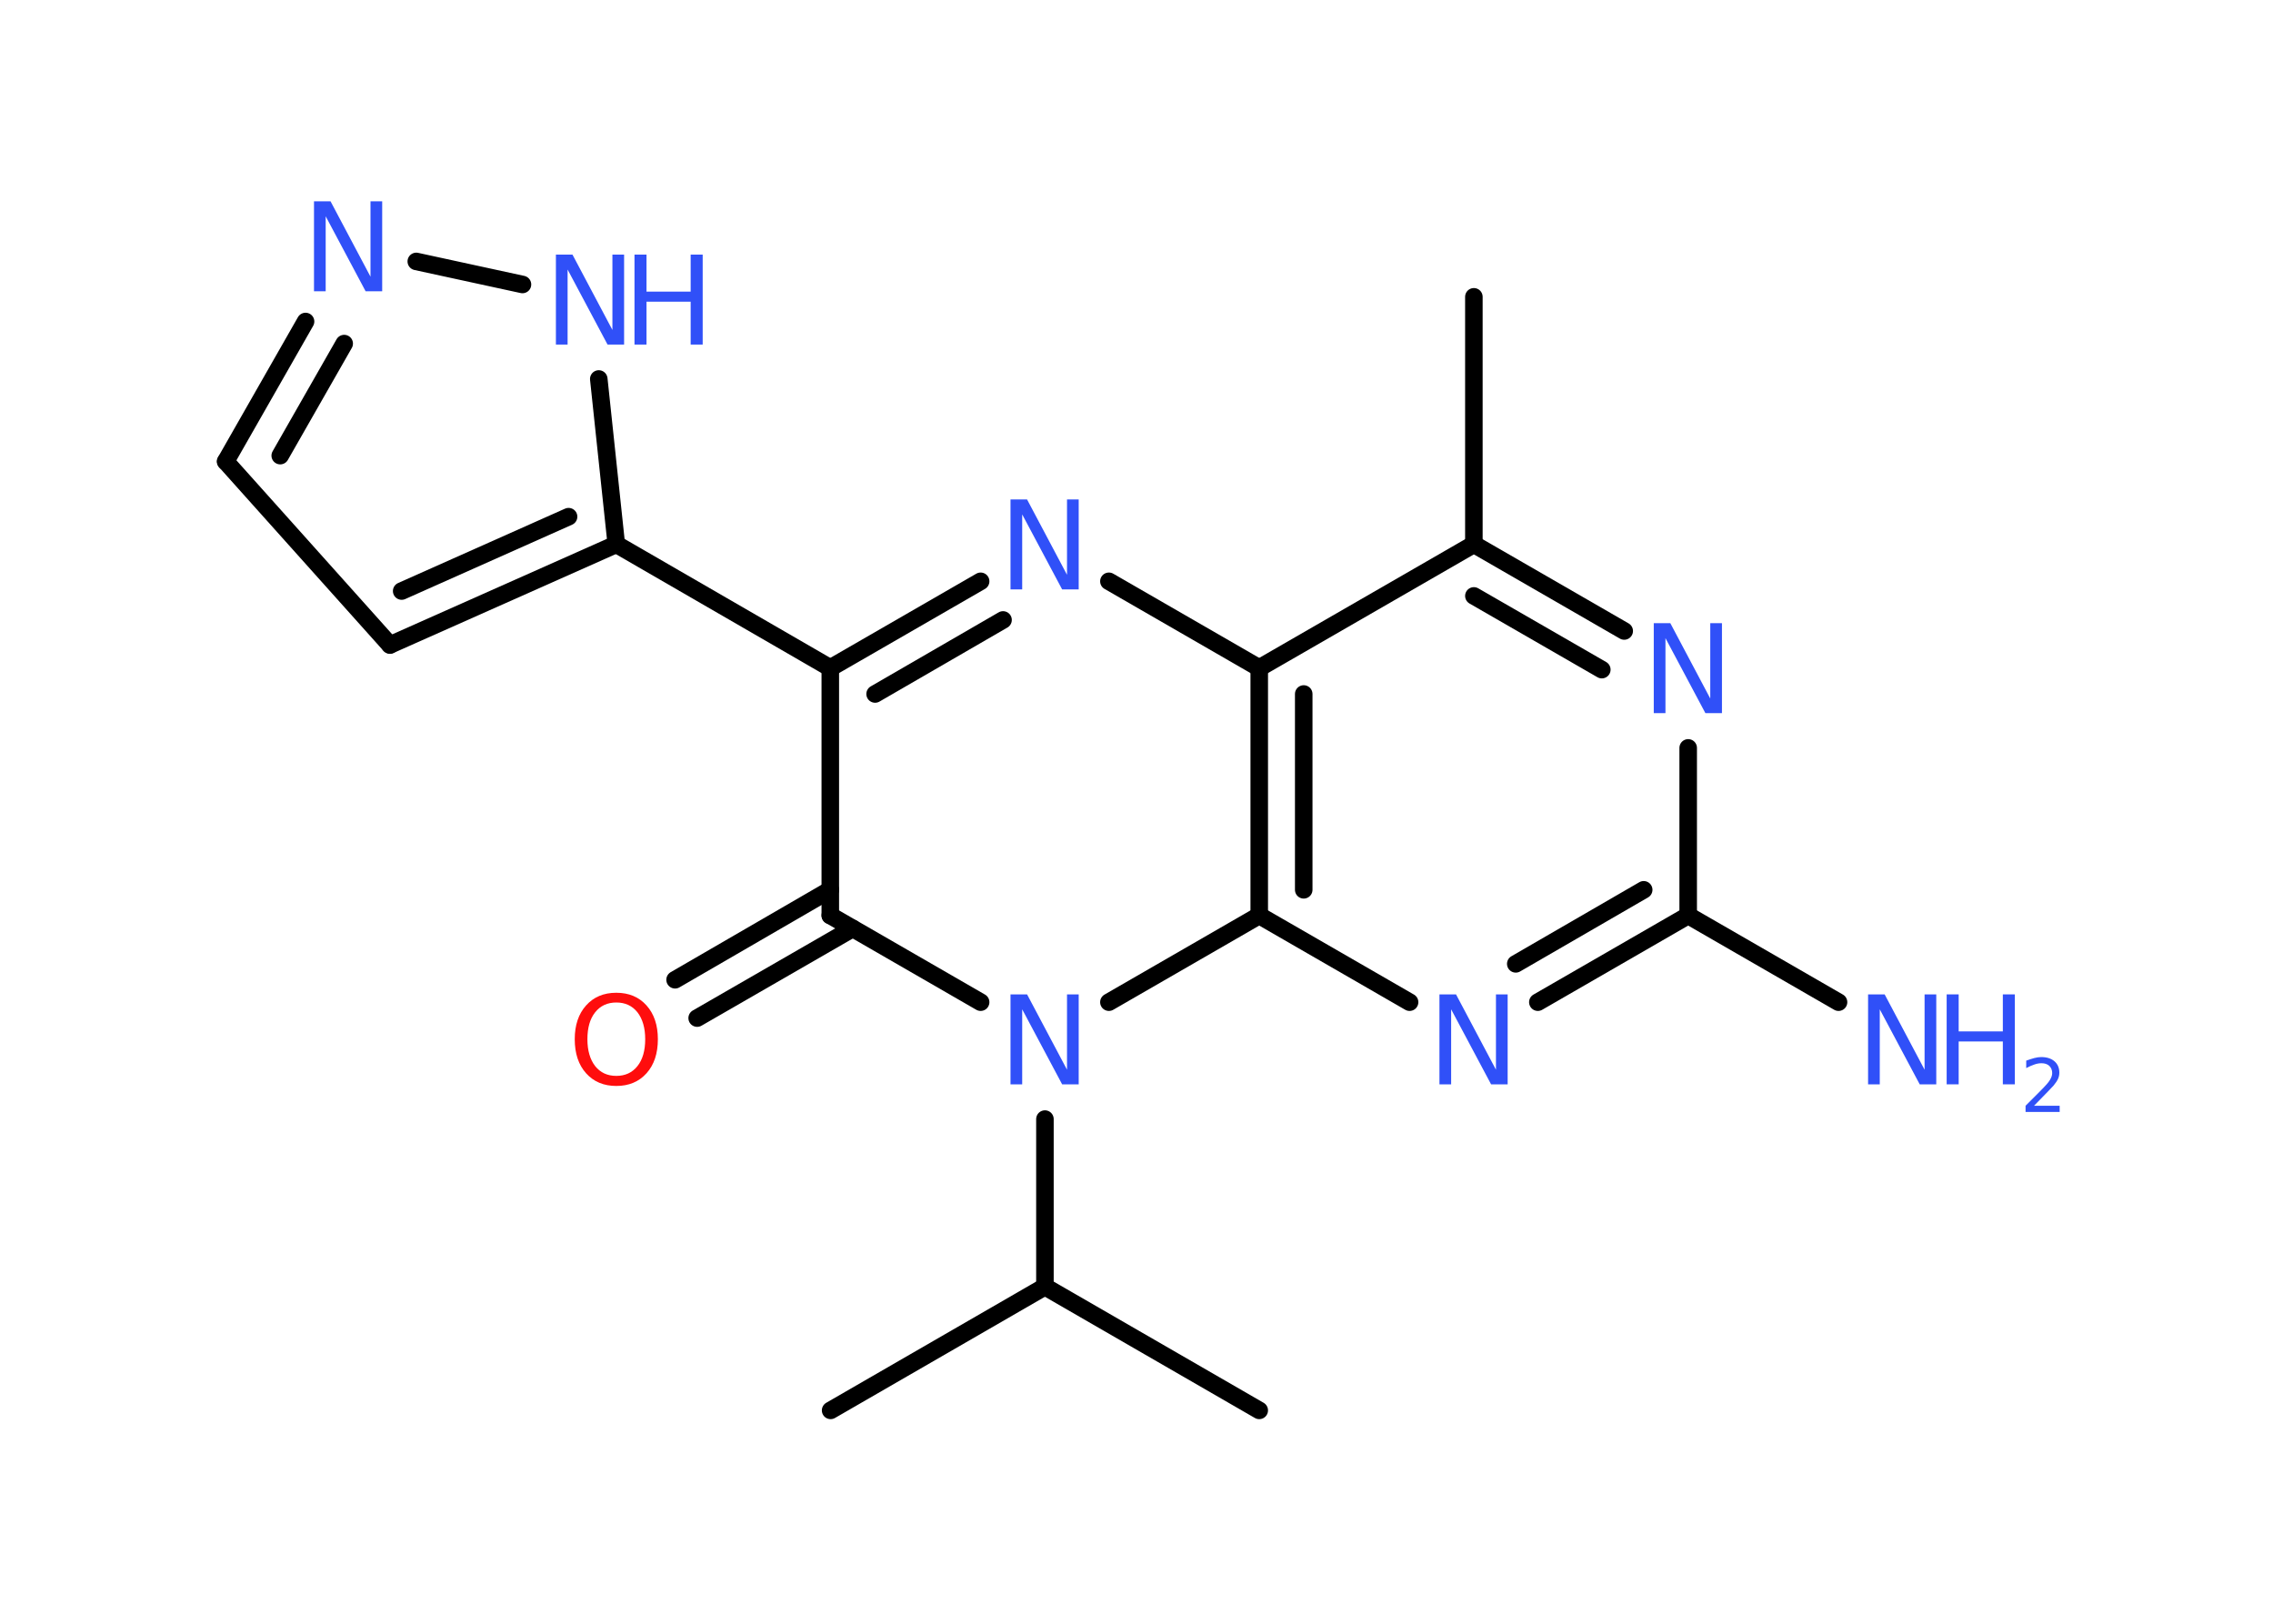 <?xml version='1.0' encoding='UTF-8'?>
<!DOCTYPE svg PUBLIC "-//W3C//DTD SVG 1.1//EN" "http://www.w3.org/Graphics/SVG/1.1/DTD/svg11.dtd">
<svg version='1.2' xmlns='http://www.w3.org/2000/svg' xmlns:xlink='http://www.w3.org/1999/xlink' width='70.0mm' height='50.0mm' viewBox='0 0 70.0 50.0'>
  <desc>Generated by the Chemistry Development Kit (http://github.com/cdk)</desc>
  <g stroke-linecap='round' stroke-linejoin='round' stroke='#000000' stroke-width='.54' fill='#3050F8'>
    <rect x='.0' y='.0' width='70.0' height='50.0' fill='#FFFFFF' stroke='none'/>
    <g id='mol1' class='mol'>
      <line id='mol1bnd1' class='bond' x1='45.39' y1='9.14' x2='45.39' y2='16.76'/>
      <g id='mol1bnd2' class='bond'>
        <line x1='50.02' y1='19.43' x2='45.39' y2='16.76'/>
        <line x1='49.33' y1='20.62' x2='45.39' y2='18.35'/>
      </g>
      <line id='mol1bnd3' class='bond' x1='51.99' y1='23.03' x2='51.99' y2='28.19'/>
      <line id='mol1bnd4' class='bond' x1='51.99' y1='28.19' x2='56.62' y2='30.86'/>
      <g id='mol1bnd5' class='bond'>
        <line x1='47.36' y1='30.86' x2='51.99' y2='28.19'/>
        <line x1='46.68' y1='29.68' x2='50.62' y2='27.4'/>
      </g>
      <line id='mol1bnd6' class='bond' x1='43.41' y1='30.86' x2='38.78' y2='28.19'/>
      <g id='mol1bnd7' class='bond'>
        <line x1='38.78' y1='20.57' x2='38.78' y2='28.19'/>
        <line x1='40.15' y1='21.37' x2='40.15' y2='27.4'/>
      </g>
      <line id='mol1bnd8' class='bond' x1='45.39' y1='16.76' x2='38.78' y2='20.57'/>
      <line id='mol1bnd9' class='bond' x1='38.78' y1='20.57' x2='34.15' y2='17.9'/>
      <g id='mol1bnd10' class='bond'>
        <line x1='30.2' y1='17.9' x2='25.57' y2='20.57'/>
        <line x1='30.89' y1='19.09' x2='26.95' y2='21.37'/>
      </g>
      <line id='mol1bnd11' class='bond' x1='25.57' y1='20.57' x2='18.98' y2='16.76'/>
      <g id='mol1bnd12' class='bond'>
        <line x1='12.01' y1='19.86' x2='18.98' y2='16.76'/>
        <line x1='12.37' y1='18.2' x2='17.51' y2='15.91'/>
      </g>
      <line id='mol1bnd13' class='bond' x1='12.01' y1='19.86' x2='6.95' y2='14.21'/>
      <g id='mol1bnd14' class='bond'>
        <line x1='9.41' y1='9.9' x2='6.95' y2='14.21'/>
        <line x1='10.6' y1='10.58' x2='8.63' y2='14.03'/>
      </g>
      <line id='mol1bnd15' class='bond' x1='12.82' y1='8.05' x2='16.09' y2='8.76'/>
      <line id='mol1bnd16' class='bond' x1='18.98' y1='16.76' x2='18.44' y2='11.67'/>
      <line id='mol1bnd17' class='bond' x1='25.57' y1='20.57' x2='25.57' y2='28.19'/>
      <g id='mol1bnd18' class='bond'>
        <line x1='26.26' y1='28.59' x2='21.47' y2='31.35'/>
        <line x1='25.57' y1='27.4' x2='20.79' y2='30.17'/>
      </g>
      <line id='mol1bnd19' class='bond' x1='25.57' y1='28.19' x2='30.2' y2='30.86'/>
      <line id='mol1bnd20' class='bond' x1='38.78' y1='28.19' x2='34.15' y2='30.86'/>
      <line id='mol1bnd21' class='bond' x1='32.18' y1='34.46' x2='32.18' y2='39.62'/>
      <line id='mol1bnd22' class='bond' x1='32.18' y1='39.62' x2='38.78' y2='43.43'/>
      <line id='mol1bnd23' class='bond' x1='32.18' y1='39.62' x2='25.58' y2='43.43'/>
      <path id='mol1atm3' class='atom' d='M50.94 19.19h.5l1.23 2.32v-2.32h.36v2.77h-.51l-1.23 -2.31v2.31h-.36v-2.77z' stroke='none'/>
      <g id='mol1atm5' class='atom'>
        <path d='M57.54 30.62h.5l1.23 2.32v-2.32h.36v2.77h-.51l-1.23 -2.31v2.31h-.36v-2.77z' stroke='none'/>
        <path d='M59.95 30.62h.37v1.14h1.36v-1.14h.37v2.77h-.37v-1.32h-1.36v1.32h-.37v-2.77z' stroke='none'/>
        <path d='M62.65 34.05h.78v.19h-1.05v-.19q.13 -.13 .35 -.35q.22 -.22 .28 -.29q.11 -.12 .15 -.21q.04 -.08 .04 -.16q.0 -.13 -.09 -.22q-.09 -.08 -.24 -.08q-.11 .0 -.22 .04q-.12 .04 -.25 .11v-.23q.14 -.05 .25 -.08q.12 -.03 .21 -.03q.26 .0 .41 .13q.15 .13 .15 .35q.0 .1 -.04 .19q-.04 .09 -.14 .21q-.03 .03 -.18 .19q-.15 .15 -.42 .43z' stroke='none'/>
      </g>
      <path id='mol1atm6' class='atom' d='M44.34 30.62h.5l1.23 2.32v-2.32h.36v2.77h-.51l-1.23 -2.31v2.31h-.36v-2.77z' stroke='none'/>
      <path id='mol1atm9' class='atom' d='M31.13 15.38h.5l1.23 2.32v-2.32h.36v2.77h-.51l-1.23 -2.31v2.31h-.36v-2.77z' stroke='none'/>
      <path id='mol1atm14' class='atom' d='M9.68 6.2h.5l1.23 2.32v-2.32h.36v2.77h-.51l-1.23 -2.31v2.31h-.36v-2.77z' stroke='none'/>
      <g id='mol1atm15' class='atom'>
        <path d='M17.13 7.84h.5l1.23 2.32v-2.32h.36v2.77h-.51l-1.23 -2.31v2.31h-.36v-2.77z' stroke='none'/>
        <path d='M19.54 7.84h.37v1.14h1.36v-1.14h.37v2.77h-.37v-1.32h-1.36v1.32h-.37v-2.77z' stroke='none'/>
      </g>
      <path id='mol1atm17' class='atom' d='M18.98 30.87q-.41 .0 -.65 .3q-.24 .3 -.24 .83q.0 .52 .24 .83q.24 .3 .65 .3q.41 .0 .65 -.3q.24 -.3 .24 -.83q.0 -.52 -.24 -.83q-.24 -.3 -.65 -.3zM18.98 30.57q.58 .0 .93 .39q.35 .39 .35 1.04q.0 .66 -.35 1.05q-.35 .39 -.93 .39q-.58 .0 -.93 -.39q-.35 -.39 -.35 -1.05q.0 -.65 .35 -1.04q.35 -.39 .93 -.39z' stroke='none' fill='#FF0D0D'/>
      <path id='mol1atm18' class='atom' d='M31.13 30.62h.5l1.23 2.32v-2.32h.36v2.77h-.51l-1.23 -2.31v2.31h-.36v-2.77z' stroke='none'/>
    </g>
  </g>
</svg>
